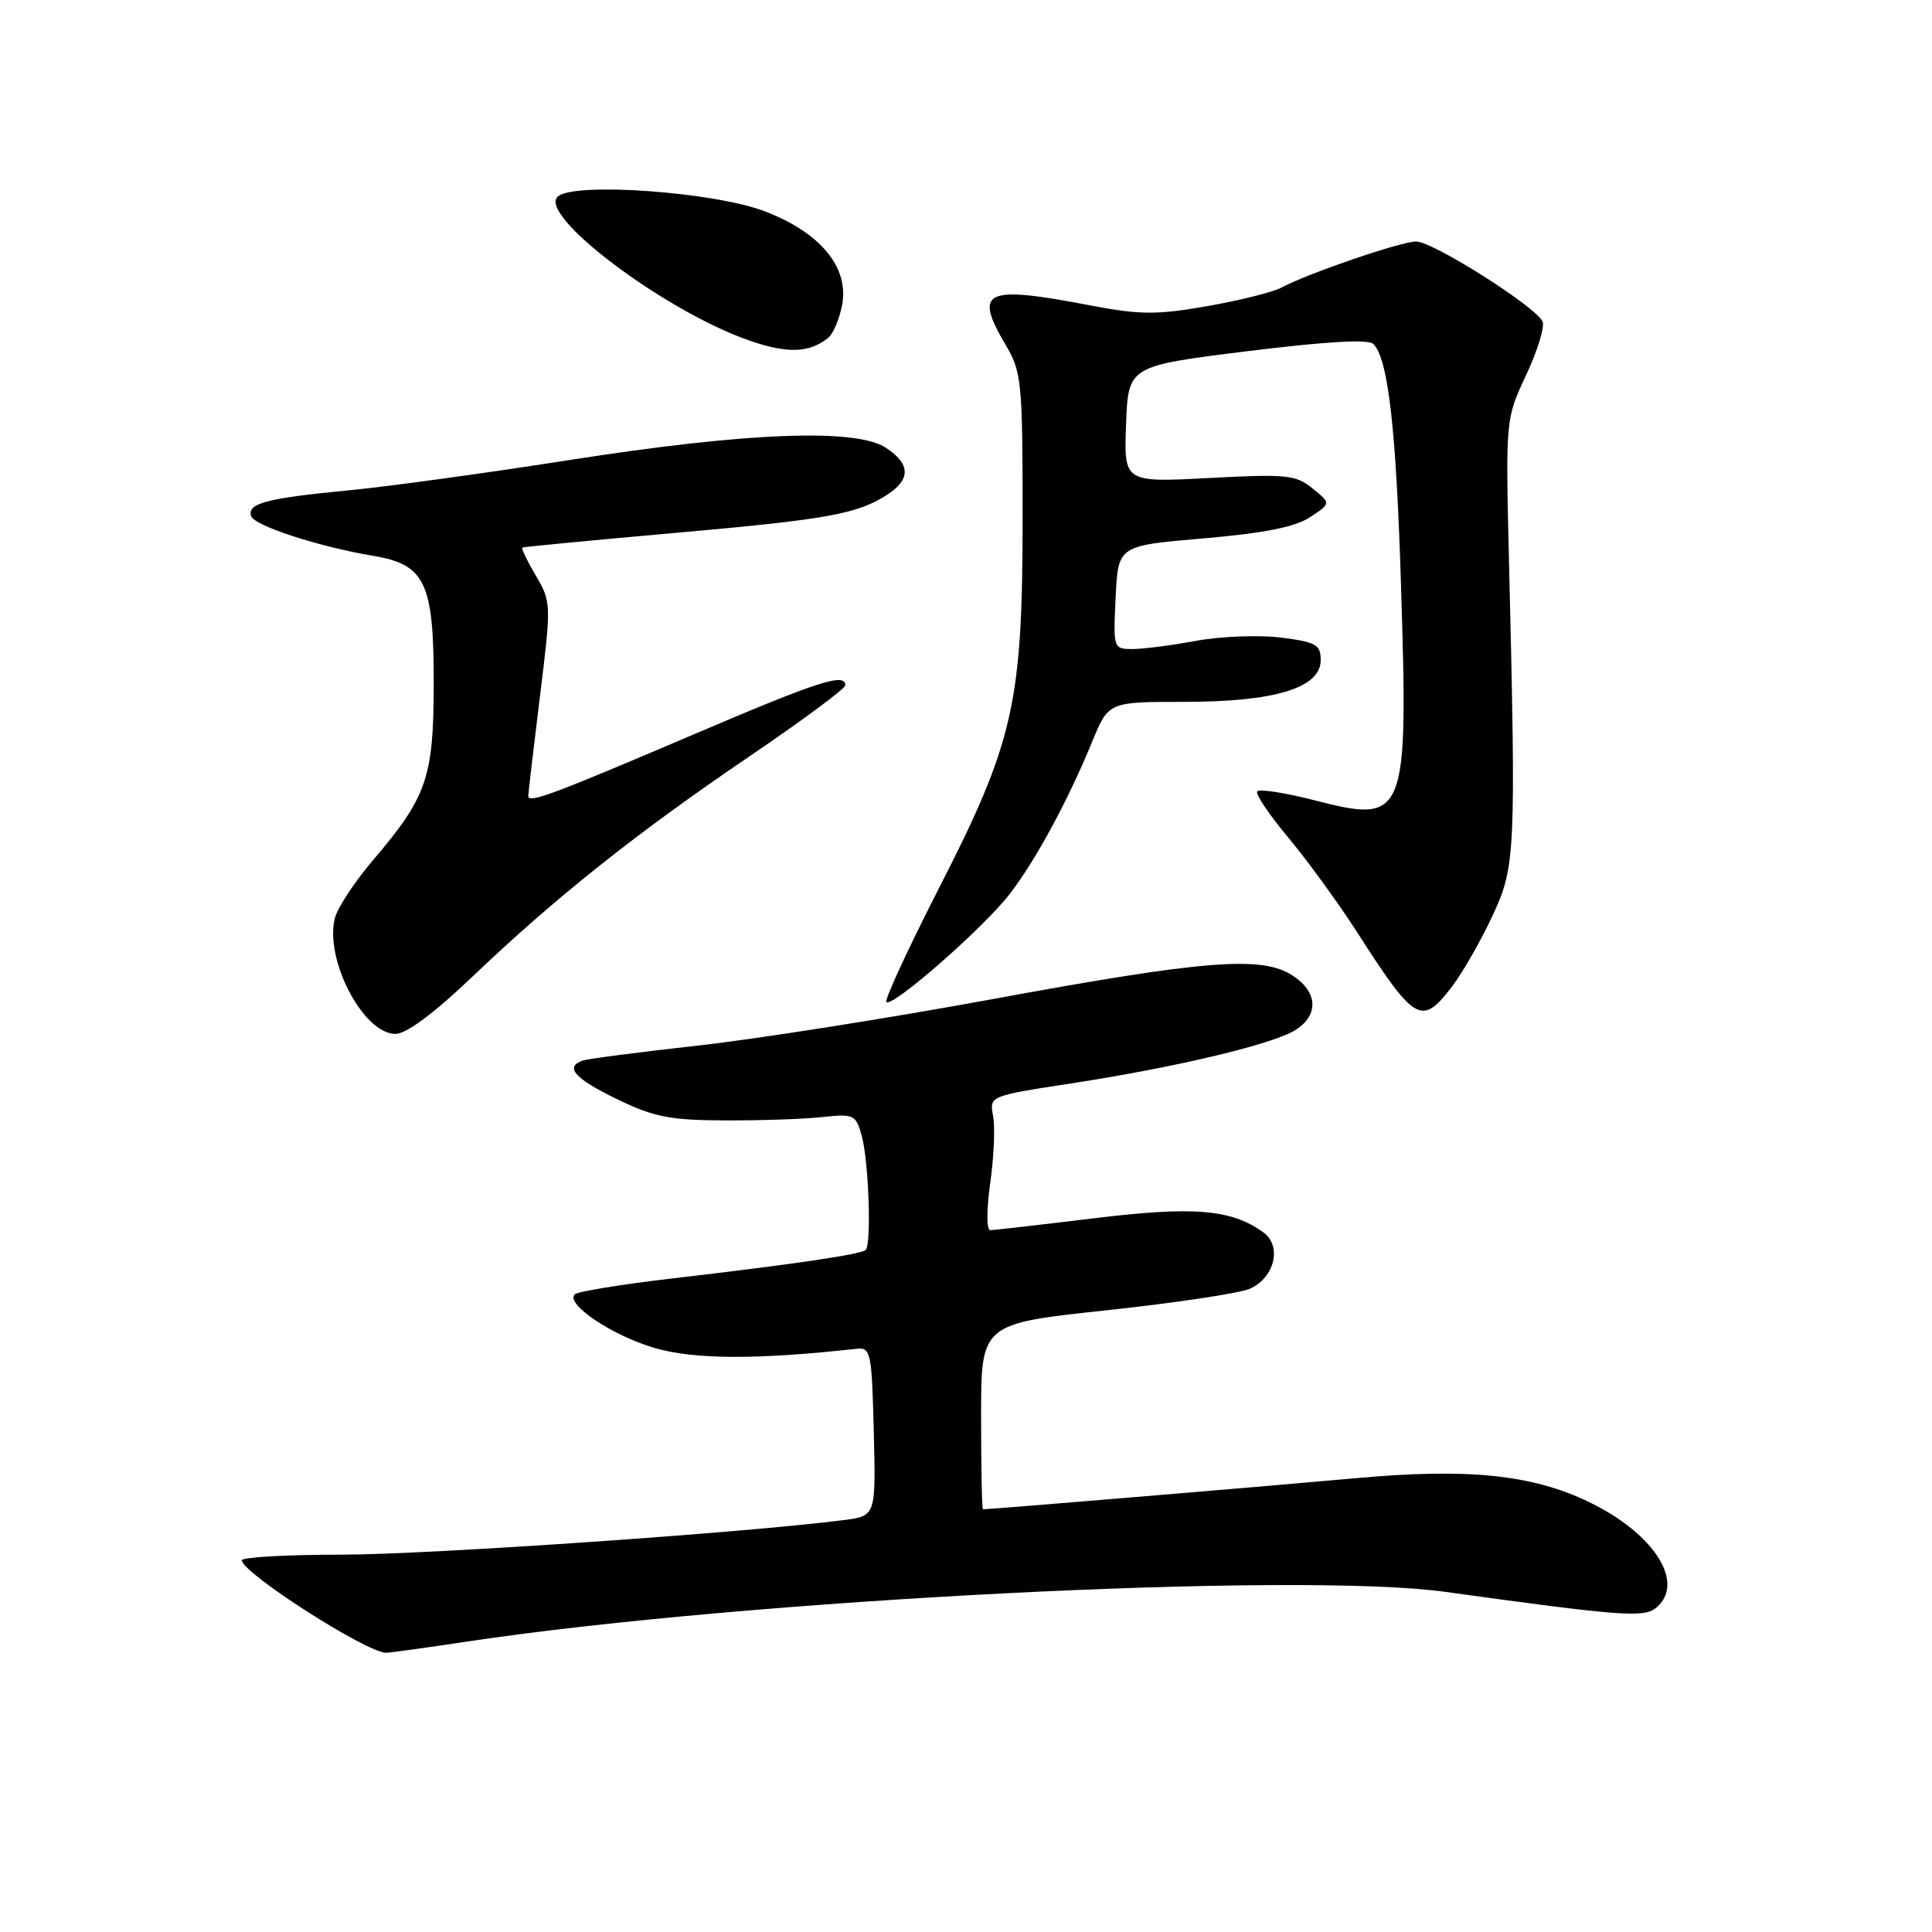 <?xml version="1.0" encoding="UTF-8" standalone="no"?>
<!DOCTYPE svg PUBLIC "-//W3C//DTD SVG 1.1//EN" "http://www.w3.org/Graphics/SVG/1.1/DTD/svg11.dtd" >
<svg xmlns="http://www.w3.org/2000/svg" xmlns:xlink="http://www.w3.org/1999/xlink" version="1.1" viewBox="0 0 256 256">
 <g >
 <path fill="currentColor"
d=" M 61.99 217.50 C 99.08 211.93 172.02 208.23 191.50 210.93 C 214.80 214.15 217.83 214.38 219.44 213.05 C 223.38 209.78 219.24 203.23 210.58 199.04 C 203.03 195.38 194.47 194.51 179.63 195.87 C 169.57 196.79 131.69 199.96 130.25 199.99 C 130.11 200.00 130.00 194.46 130.00 187.70 C 130.00 175.40 130.00 175.40 146.62 173.62 C 155.77 172.64 164.33 171.35 165.65 170.75 C 168.90 169.27 169.89 165.13 167.43 163.32 C 163.20 160.23 158.22 159.81 144.94 161.43 C 137.87 162.29 131.69 163.00 131.21 163.00 C 130.71 163.00 130.71 160.32 131.21 156.75 C 131.70 153.31 131.87 149.31 131.59 147.86 C 131.09 145.22 131.09 145.22 142.06 143.54 C 156.11 141.37 168.86 138.32 171.74 136.43 C 174.78 134.44 174.59 131.43 171.29 129.27 C 167.23 126.61 159.77 127.19 131.51 132.39 C 117.76 134.92 100.21 137.68 92.51 138.54 C 84.80 139.40 77.94 140.29 77.25 140.52 C 74.75 141.36 76.12 142.91 81.75 145.64 C 86.63 148.01 88.79 148.43 96.00 148.46 C 100.67 148.48 106.50 148.29 108.93 148.02 C 113.16 147.57 113.41 147.69 114.19 150.52 C 115.11 153.86 115.49 164.84 114.71 165.62 C 114.13 166.21 105.18 167.53 88.66 169.45 C 82.15 170.22 76.53 171.14 76.16 171.50 C 74.88 172.79 81.13 176.98 86.76 178.62 C 92.01 180.15 100.35 180.18 113.50 178.72 C 115.38 178.51 115.52 179.17 115.78 189.68 C 116.06 200.87 116.06 200.87 111.78 201.42 C 98.75 203.10 56.63 206.00 45.24 206.00 C 37.96 206.00 32.02 206.34 32.04 206.75 C 32.13 208.46 48.58 219.00 51.16 219.00 C 51.63 219.00 56.50 218.33 61.99 217.50 Z  M 62.57 129.44 C 73.59 118.93 84.34 110.38 99.25 100.26 C 106.26 95.50 112.00 91.25 112.00 90.81 C 112.00 89.10 108.49 90.24 91.78 97.37 C 73.18 105.31 70.00 106.49 70.00 105.48 C 70.00 105.12 70.69 99.20 71.54 92.32 C 73.06 80.03 73.05 79.75 71.00 76.28 C 69.86 74.34 69.05 72.66 69.21 72.56 C 69.37 72.46 78.35 71.60 89.16 70.64 C 109.61 68.84 113.65 68.12 117.62 65.51 C 120.71 63.49 120.63 61.46 117.38 59.33 C 113.40 56.72 98.95 57.28 75.50 60.95 C 64.50 62.68 51.20 64.50 45.94 65.00 C 35.33 66.02 32.75 66.71 33.27 68.37 C 33.68 69.66 42.13 72.42 49.49 73.66 C 56.40 74.82 57.51 77.24 57.47 91.00 C 57.44 103.03 56.52 105.67 49.44 113.96 C 47.00 116.82 44.71 120.30 44.37 121.67 C 42.99 127.16 48.15 137.00 52.40 137.00 C 53.84 137.00 57.51 134.27 62.57 129.44 Z  M 192.41 130.71 C 193.79 128.90 196.18 124.73 197.71 121.46 C 200.82 114.83 200.89 113.27 199.94 74.00 C 199.50 55.55 199.51 55.48 202.21 49.72 C 203.70 46.54 204.69 43.36 204.41 42.64 C 203.69 40.75 189.89 32.00 187.64 32.00 C 185.65 32.00 173.32 36.22 169.79 38.11 C 168.67 38.71 164.23 39.82 159.94 40.57 C 153.24 41.74 151.06 41.72 144.48 40.47 C 130.45 37.78 128.98 38.46 133.25 45.69 C 135.37 49.28 135.50 50.59 135.50 68.50 C 135.50 93.19 134.36 98.26 124.38 117.76 C 120.30 125.75 117.18 132.51 117.45 132.78 C 118.22 133.55 130.31 122.96 133.76 118.50 C 137.22 114.02 141.50 106.12 144.73 98.25 C 146.89 93.00 146.89 93.00 156.92 93.00 C 168.97 93.00 175.00 91.15 175.00 87.46 C 175.00 85.41 174.39 85.07 169.71 84.48 C 166.80 84.12 161.77 84.31 158.52 84.91 C 155.28 85.51 151.48 86.00 150.07 86.00 C 147.53 86.00 147.50 85.93 147.83 79.15 C 148.15 72.30 148.15 72.30 159.47 71.34 C 167.47 70.65 171.60 69.84 173.57 68.54 C 176.37 66.71 176.37 66.71 173.93 64.73 C 171.72 62.92 170.50 62.79 160.21 63.34 C 148.92 63.93 148.92 63.93 149.21 56.22 C 149.50 48.50 149.50 48.50 165.24 46.54 C 175.73 45.24 181.32 44.92 181.98 45.58 C 183.94 47.54 185.00 56.78 185.64 77.54 C 186.61 108.43 186.31 109.17 174.17 106.04 C 170.22 105.03 166.81 104.50 166.58 104.88 C 166.35 105.25 168.22 108.02 170.74 111.03 C 173.25 114.04 177.33 119.65 179.81 123.50 C 187.51 135.51 188.37 136.00 192.41 130.71 Z  M 109.72 44.78 C 110.40 44.24 111.23 42.27 111.59 40.39 C 112.52 35.40 108.68 30.78 101.26 27.97 C 94.60 25.46 76.54 24.13 74.00 25.97 C 70.85 28.25 88.05 41.26 99.37 45.15 C 104.37 46.87 107.23 46.77 109.72 44.78 Z "/>
</g>
</svg>